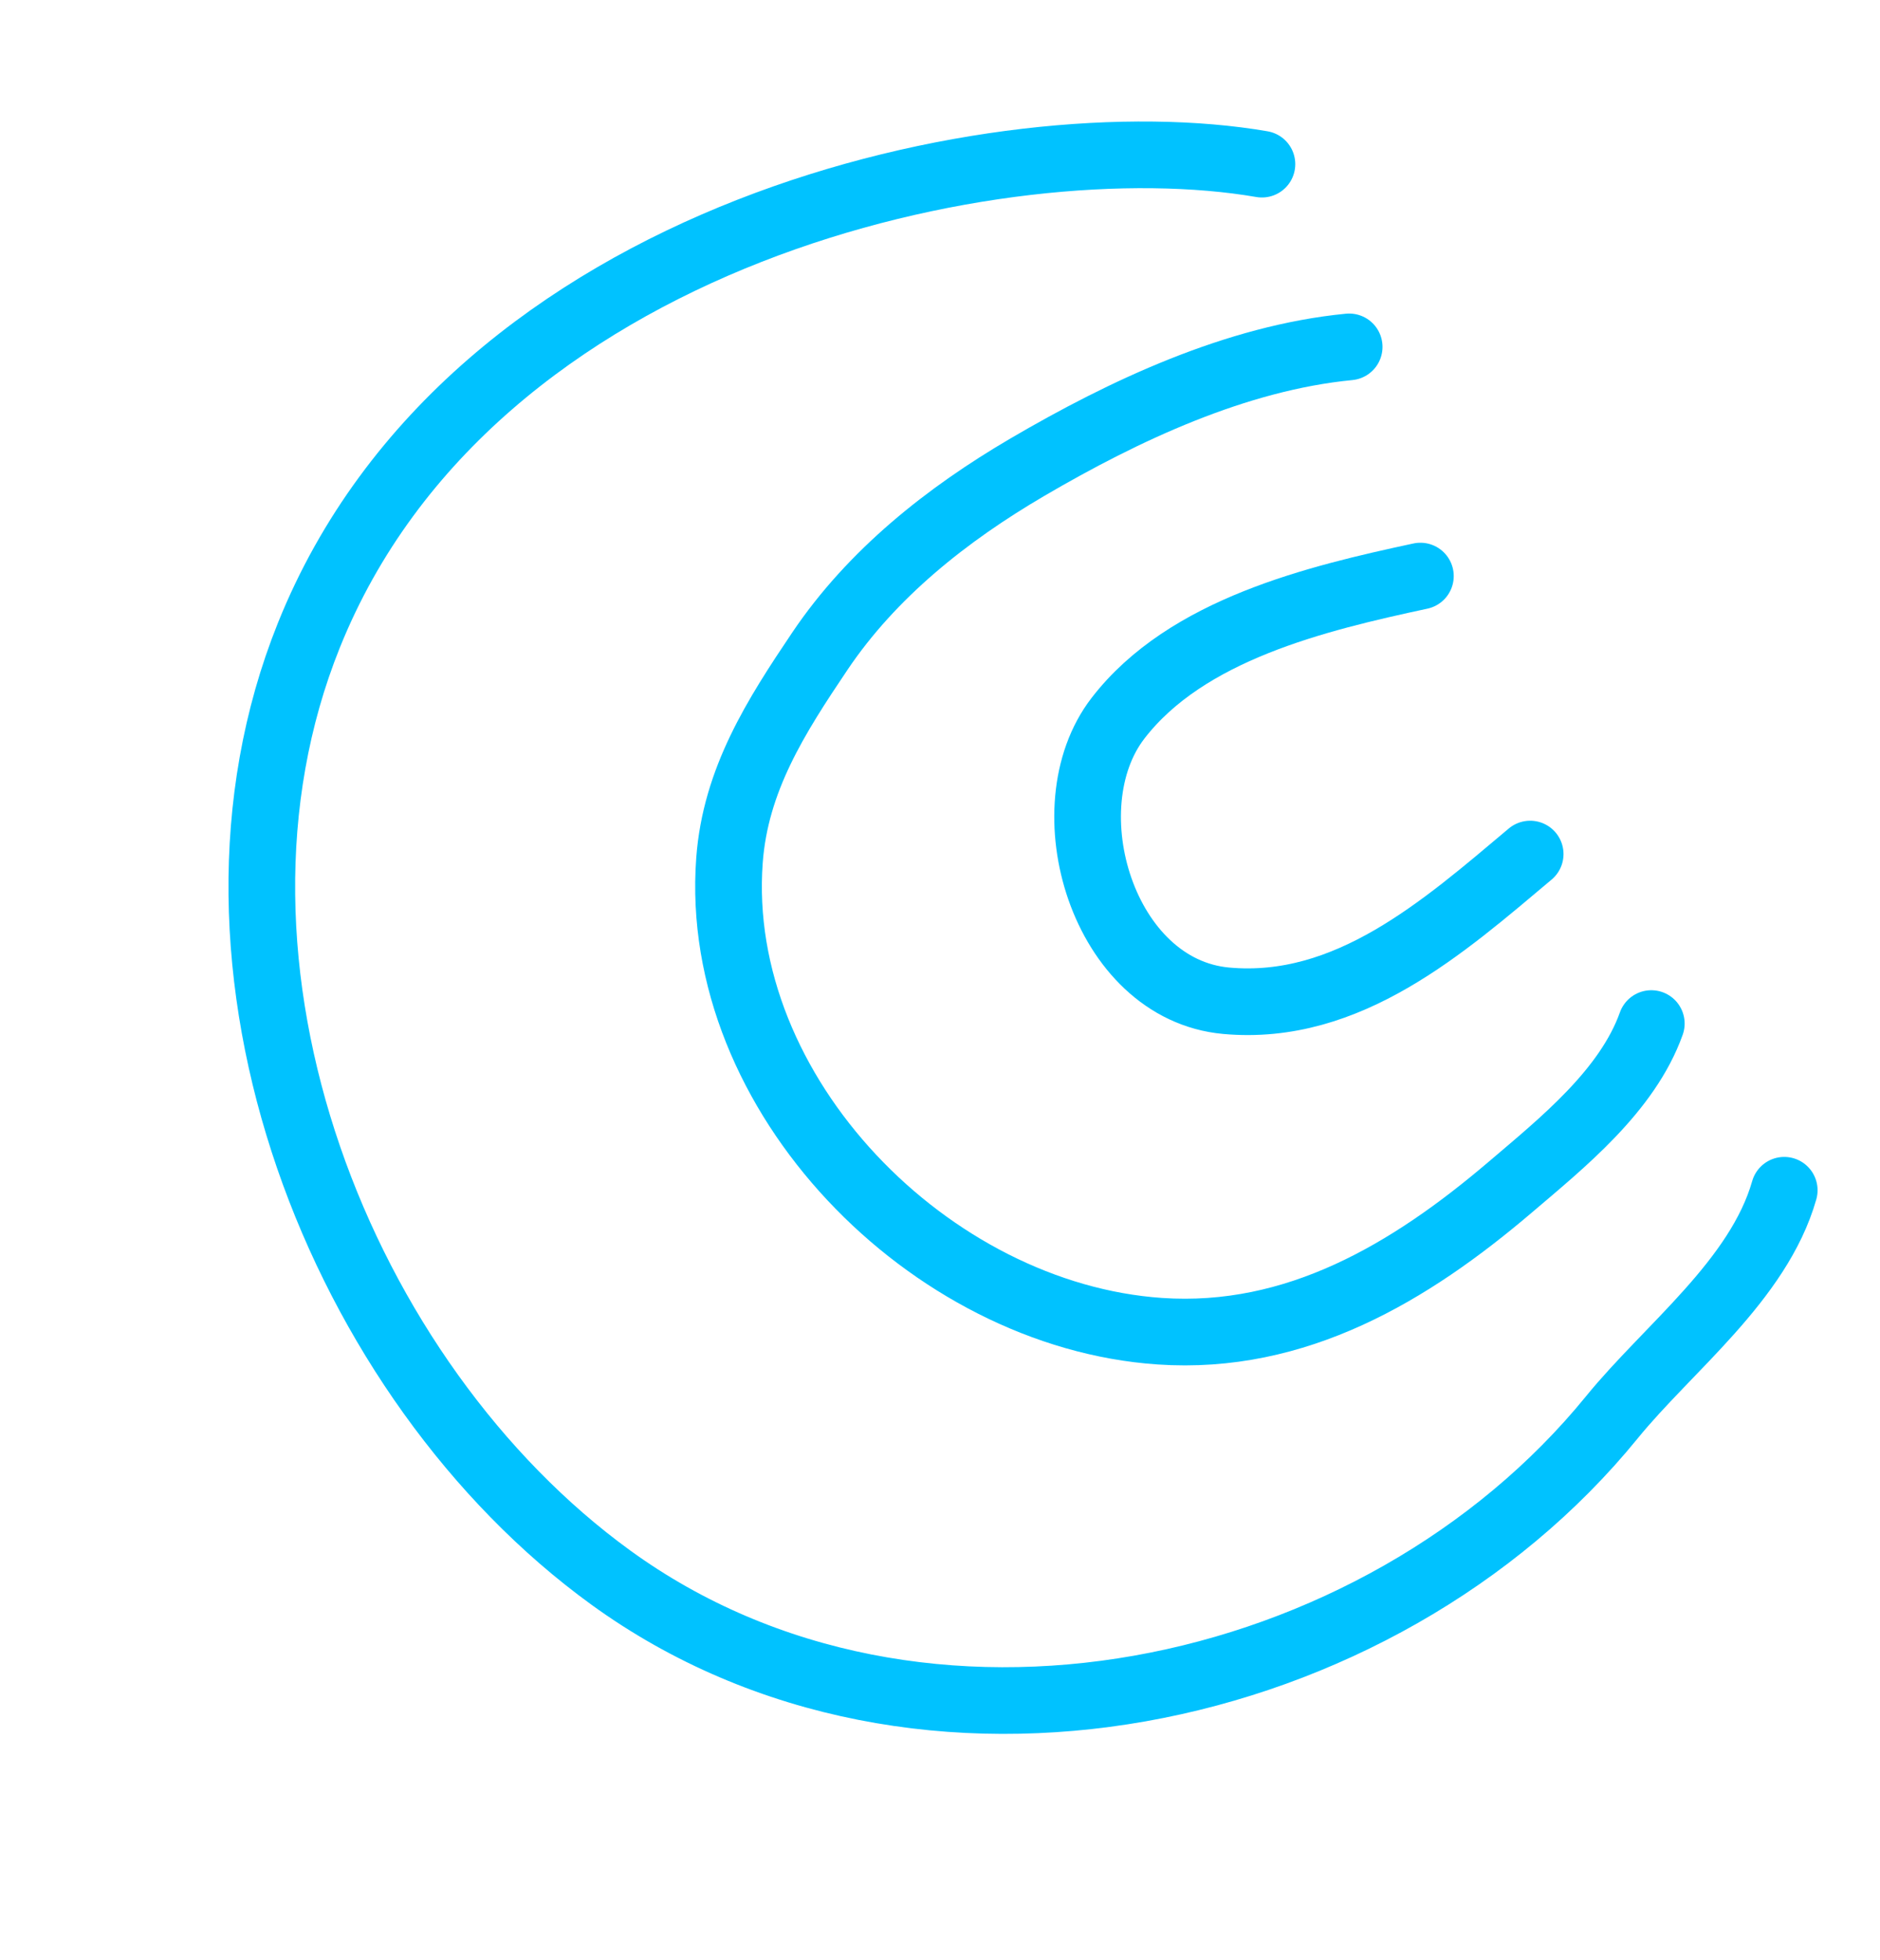 <svg width="141" height="147" viewBox="0 0 141 147" fill="none" xmlns="http://www.w3.org/2000/svg">
<path d="M106.53 43.199C98.769 44.868 88.979 47.192 83.843 53.869C78.678 60.583 82.707 74.2 91.96 75.045C101.096 75.879 108.28 69.496 114.763 64.045" stroke="#00C2FF" stroke-width="5" stroke-miterlimit="1.5" stroke-linecap="round" stroke-linejoin="round"/>
<path d="M123.848 76.756C122.051 81.79 117.185 85.688 113.249 89.041C105.759 95.421 97.227 100.526 86.984 99.826C69.741 98.647 53.416 82.073 54.711 64.518C55.158 58.47 58.194 53.728 61.495 48.824C65.403 43.017 71.028 38.562 77.052 35.035C84.305 30.788 92.716 26.834 101.188 26.013" stroke="#00C2FF" stroke-width="5" stroke-miterlimit="1.5" stroke-linecap="round" stroke-linejoin="round"/>
<path d="M133.818 89.256C131.896 95.999 125.117 101.087 120.889 106.284C103.467 127.695 68.957 135.093 45.808 118.299C25.548 103.602 13.171 72.494 23.166 47.639C35.394 17.23 75.205 8.951 94.645 12.31" stroke="#00C2FF" stroke-width="5" stroke-miterlimit="1.5" stroke-linecap="round" stroke-linejoin="round"/>
</svg>
